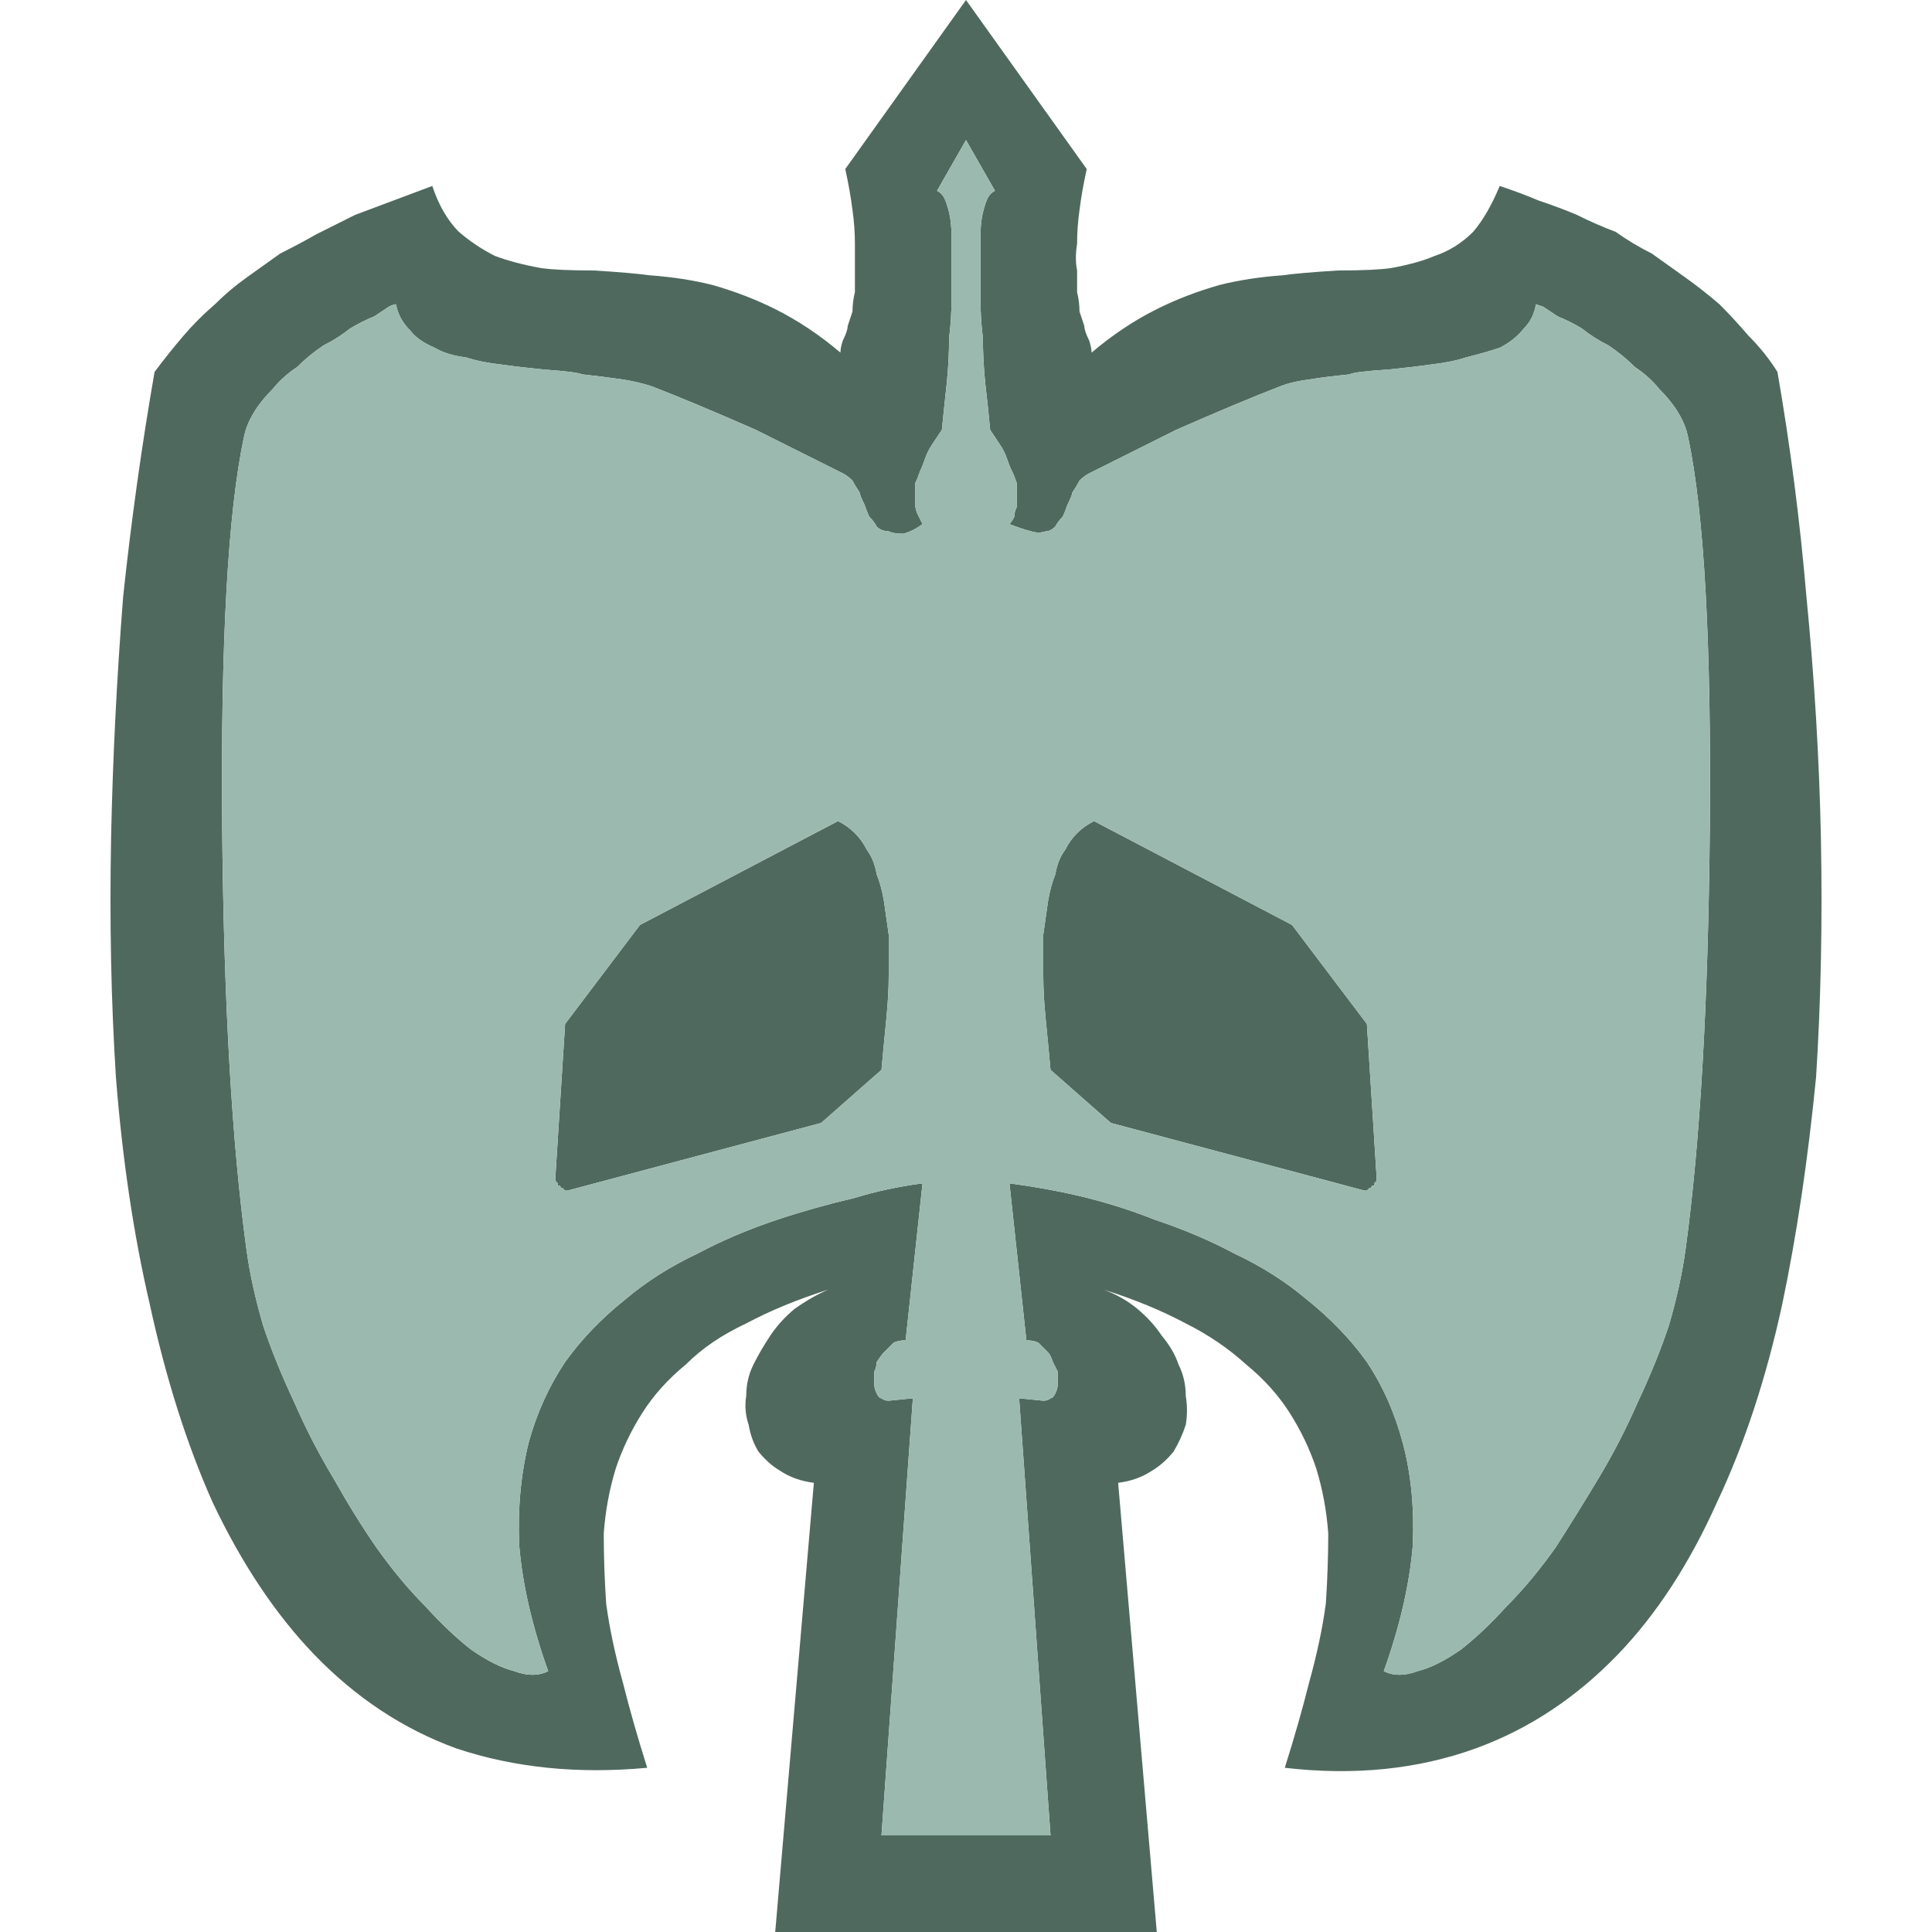 <svg xmlns="http://www.w3.org/2000/svg" width="40" height="40"><g fill-rule="evenodd"><path fill="#50695f" d="m16.05 40 .8-9.3q-.4-.05-.7-.25-.25-.15-.45-.4-.15-.25-.2-.55-.1-.3-.05-.6 0-.35.15-.65t.35-.6.5-.55q.35-.25.7-.4-.95.3-1.7.7-.75.35-1.25.85-.55.45-.9 1t-.55 1.15q-.2.65-.25 1.35 0 .7.05 1.45.1.75.35 1.65.2.8.5 1.75-2.15.2-3.95-.4-1.65-.6-2.95-1.95Q5.3 33 4.4 31.1q-.8-1.8-1.3-4.1-.5-2.15-.7-4.7-.15-2.35-.1-4.95.05-2.45.25-5Q2.8 10 3.2 7.7q.3-.4.6-.75t.65-.65q.3-.3.65-.55t.7-.5q.4-.2.75-.4l.8-.4.8-.3.8-.3q.2.6.55.95.35.3.75.5.4.15.95.25.35.05 1.1.05.8.05 1.15.1.7.05 1.3.2.7.2 1.3.5.7.35 1.35.9 0-.1.05-.25.1-.2.1-.3l.1-.3q0-.2.05-.4v-1q0-.35-.05-.7-.05-.4-.15-.85L20 0l2.5 3.5q-.1.45-.15.85-.05.35-.05.7-.05.3 0 .55v.45q.05.2.05.4l.1.3q0 .1.1.3.05.15.05.25.65-.55 1.35-.9.6-.3 1.3-.5.6-.15 1.3-.2.35-.05 1.15-.1.75 0 1.1-.05.55-.1.9-.25.45-.15.8-.5.3-.35.55-.95.45.15.8.3.45.15.8.3.4.2.8.35.35.25.75.45l.7.5q.35.25.7.55.3.3.6.65.35.35.6.75.4 2.3.6 4.65.25 2.55.3 5 .05 2.6-.1 4.95-.25 2.55-.7 4.7-.5 2.3-1.35 4.1-.85 1.9-2.05 3.15-1.3 1.35-2.95 1.95-1.8.65-3.95.4.3-.95.5-1.75.25-.9.35-1.65.05-.75.05-1.45-.05-.7-.25-1.35-.2-.6-.55-1.15t-.9-1q-.55-.5-1.25-.85-.75-.4-1.7-.7.4.15.7.4t.5.55q.25.3.35.6.15.3.15.65.05.3 0 .6-.1.3-.25.55-.2.25-.45.4-.3.2-.7.25l.8 9.3h-7.9m2.2-2 .65-9.05-.5.05q-.1 0-.15-.05-.05 0-.1-.1t-.05-.2 0-.25q.05-.1.05-.2.1-.15.15-.2l.2-.2q.1-.05.25-.05l.35-3.25q-.75.1-1.4.3-.85.2-1.6.45-.9.3-1.65.7-.85.4-1.5.95-.75.6-1.25 1.3-.5.75-.75 1.65-.25 1-.2 2.15.1 1.2.6 2.6-.3.15-.7 0-.4-.1-.9-.45-.45-.35-.95-.9-.5-.5-1-1.2-.45-.65-.9-1.45-.45-.75-.8-1.55-.4-.85-.65-1.6-.25-.85-.35-1.6-.45-3.3-.5-8.7-.05-5.75.45-8.1.05-.25.2-.5t.4-.5q.2-.25.5-.45.25-.25.55-.45.3-.15.55-.35.25-.15.5-.25l.3-.2q.1-.05.15-.05.05.3.3.55.15.2.5.35.25.15.65.2.3.1.75.15.35.05.85.1.7.05.8.1.45.05.8.1t.65.15q.9.35 2.15.9l1.8.9q.1.05.2.15.05.1.15.25 0 .05.1.25.05.15.1.25.1.1.15.2.1.1.25.1.1.05.3.05.2-.05.4-.2l-.1-.2q-.05-.1-.05-.2t0-.2 0-.25q.05-.1.1-.25.05-.1.1-.25t.15-.3.2-.3q.05-.5.1-.95.05-.5.05-.95.05-.4.05-.8t0-.7v-.6q0-.3-.05-.5t-.1-.3-.15-.15L20 2.9l.6 1.05q-.1.05-.15.15t-.1.3-.05.5v1.3q0 .4.05.8 0 .45.05.95.05.4.1.95l.2.3q.1.15.15.3t.1.25.1.25v.5q-.05.1-.05.2-.05.1-.1.15.25.1.45.15.15.05.3 0 .1 0 .2-.1.05-.1.15-.2.05-.1.1-.25.1-.2.1-.25.1-.15.15-.25.1-.1.2-.15l1.8-.9q1.25-.55 2.15-.9.25-.1.65-.15.3-.05.8-.1.05-.05.8-.1.5-.05.85-.1.45-.05.75-.15.4-.1.7-.2.3-.15.5-.4.2-.2.25-.5l.15.05.3.2q.25.1.5.25.25.2.55.35.3.2.55.45.3.2.5.45.25.25.4.5t.2.5q.5 2.35.45 8.1-.05 5.4-.5 8.7-.1.75-.35 1.6-.25.75-.65 1.6-.35.8-.8 1.55t-.9 1.45q-.5.7-1 1.2-.5.55-.95.9-.5.35-.9.45-.4.15-.7 0 .5-1.4.6-2.6.05-1.15-.2-2.1t-.75-1.7q-.5-.7-1.25-1.3-.65-.55-1.5-.95-.75-.4-1.65-.7-.75-.3-1.6-.5-.65-.15-1.4-.25l.35 3.25q.15 0 .25.05l.2.2q.05.05.1.2l.1.2v.25q0 .1-.05.2t-.1.1q-.05.05-.15.05l-.5-.05.65 9.05h-3.5M11.7 21.2l1.55-2.05 4.1-2.15q.2.1.35.25t.25.35q.15.2.2.5.1.25.15.55l.1.7v.85q0 .4-.05.9t-.1 1.05L17 23.25l-5.25 1.4h-.05l-.05-.05q-.05 0-.05-.05h-.05v-.05l-.05-.05v-.1l.2-3.15m16.6 0-1.55-2.05-4.1-2.15q-.2.1-.35.25t-.25.35q-.15.2-.2.5-.1.25-.15.55l-.1.7v.85q0 .4.05.9t.1 1.05l1.25 1.1 5.25 1.4h.05l.05-.05q.05 0 .05-.05h.05v-.05l.05-.05v-.1l-.2-3.15"/><path fill="#9bb9af" d="m18.25 38 .65-9.05-.5.05q-.1 0-.15-.05-.05 0-.1-.1t-.05-.2 0-.25q.05-.1.05-.2.1-.15.15-.2l.2-.2q.1-.05.25-.05l.35-3.25q-.75.1-1.4.3-.85.2-1.6.45-.9.3-1.65.7-.85.4-1.5.95-.75.6-1.25 1.3-.5.75-.75 1.65-.25 1-.2 2.15.1 1.2.6 2.6-.3.15-.7 0-.4-.1-.9-.45-.45-.35-.95-.9-.5-.5-1-1.2-.45-.65-.9-1.45-.45-.75-.8-1.55-.4-.85-.65-1.6-.25-.85-.35-1.6-.45-3.3-.5-8.7-.05-5.75.45-8.1.05-.25.2-.5t.4-.5q.2-.25.5-.45.25-.25.55-.45.3-.15.55-.35.25-.15.5-.25l.3-.2q.1-.05.15-.05.05.3.3.55.15.2.5.35.25.15.65.2.3.1.75.15.35.05.85.1.7.05.8.1.45.05.8.1t.65.15q.9.35 2.15.9l1.8.9q.1.05.2.15.05.1.15.25 0 .05.1.25.05.15.1.25.1.1.15.2.1.1.25.1.1.05.3.05.2-.05.4-.2l-.1-.2q-.05-.1-.05-.2t0-.2 0-.25q.05-.1.1-.25.05-.1.1-.25t.15-.3.2-.3q.05-.5.1-.95.05-.5.05-.95.05-.4.05-.8t0-.7v-.6q0-.3-.05-.5t-.1-.3-.15-.15L20 2.9l.6 1.05q-.1.05-.15.15t-.1.3-.05.5v1.3q0 .4.05.8 0 .45.05.95.05.4.1.95l.2.3q.1.15.15.3t.1.25.1.25v.5q-.05.1-.05.2-.05.1-.1.15.25.1.45.15.15.05.3 0 .1 0 .2-.1.05-.1.15-.2.05-.1.1-.25.1-.2.1-.25.1-.15.15-.25.1-.1.2-.15l1.8-.9q1.25-.55 2.15-.9.25-.1.65-.15.3-.05.8-.1.05-.05.8-.1.5-.05.85-.1.45-.05.75-.15.4-.1.7-.2.3-.15.5-.4.2-.2.25-.5l.15.05.3.2q.25.1.5.25.25.2.55.35.3.2.55.45.3.2.5.45.25.25.4.5t.2.5q.5 2.35.45 8.1-.05 5.4-.5 8.7-.1.75-.35 1.6-.25.75-.65 1.6-.35.8-.8 1.55t-.9 1.45q-.5.7-1 1.2-.5.55-.95.9-.5.35-.9.45-.4.15-.7 0 .5-1.4.6-2.6.05-1.15-.2-2.1t-.75-1.7q-.5-.7-1.25-1.3-.65-.55-1.5-.95-.75-.4-1.65-.7-.75-.3-1.6-.5-.65-.15-1.4-.25l.35 3.25q.15 0 .25.05l.2.2q.05.05.1.2l.1.2v.25q0 .1-.05.2t-.1.1q-.05.05-.15.05l-.5-.05.65 9.05h-3.5M11.7 21.2l1.55-2.05 4.1-2.15q.2.1.35.25t.25.35q.15.2.2.5.1.25.15.55l.1.7v.85q0 .4-.05.9t-.1 1.05L17 23.25l-5.25 1.4h-.05l-.05-.05q-.05 0-.05-.05h-.05v-.05l-.05-.05v-.1l.2-3.15m16.6 0-1.55-2.05-4.1-2.15q-.2.1-.35.25t-.25.35q-.15.2-.2.5-.1.25-.15.55l-.1.7v.85q0 .4.05.9t.1 1.05l1.25 1.1 5.25 1.4h.05l.05-.05q.05 0 .05-.05h.05v-.05l.05-.05v-.1l-.2-3.15"/></g></svg>